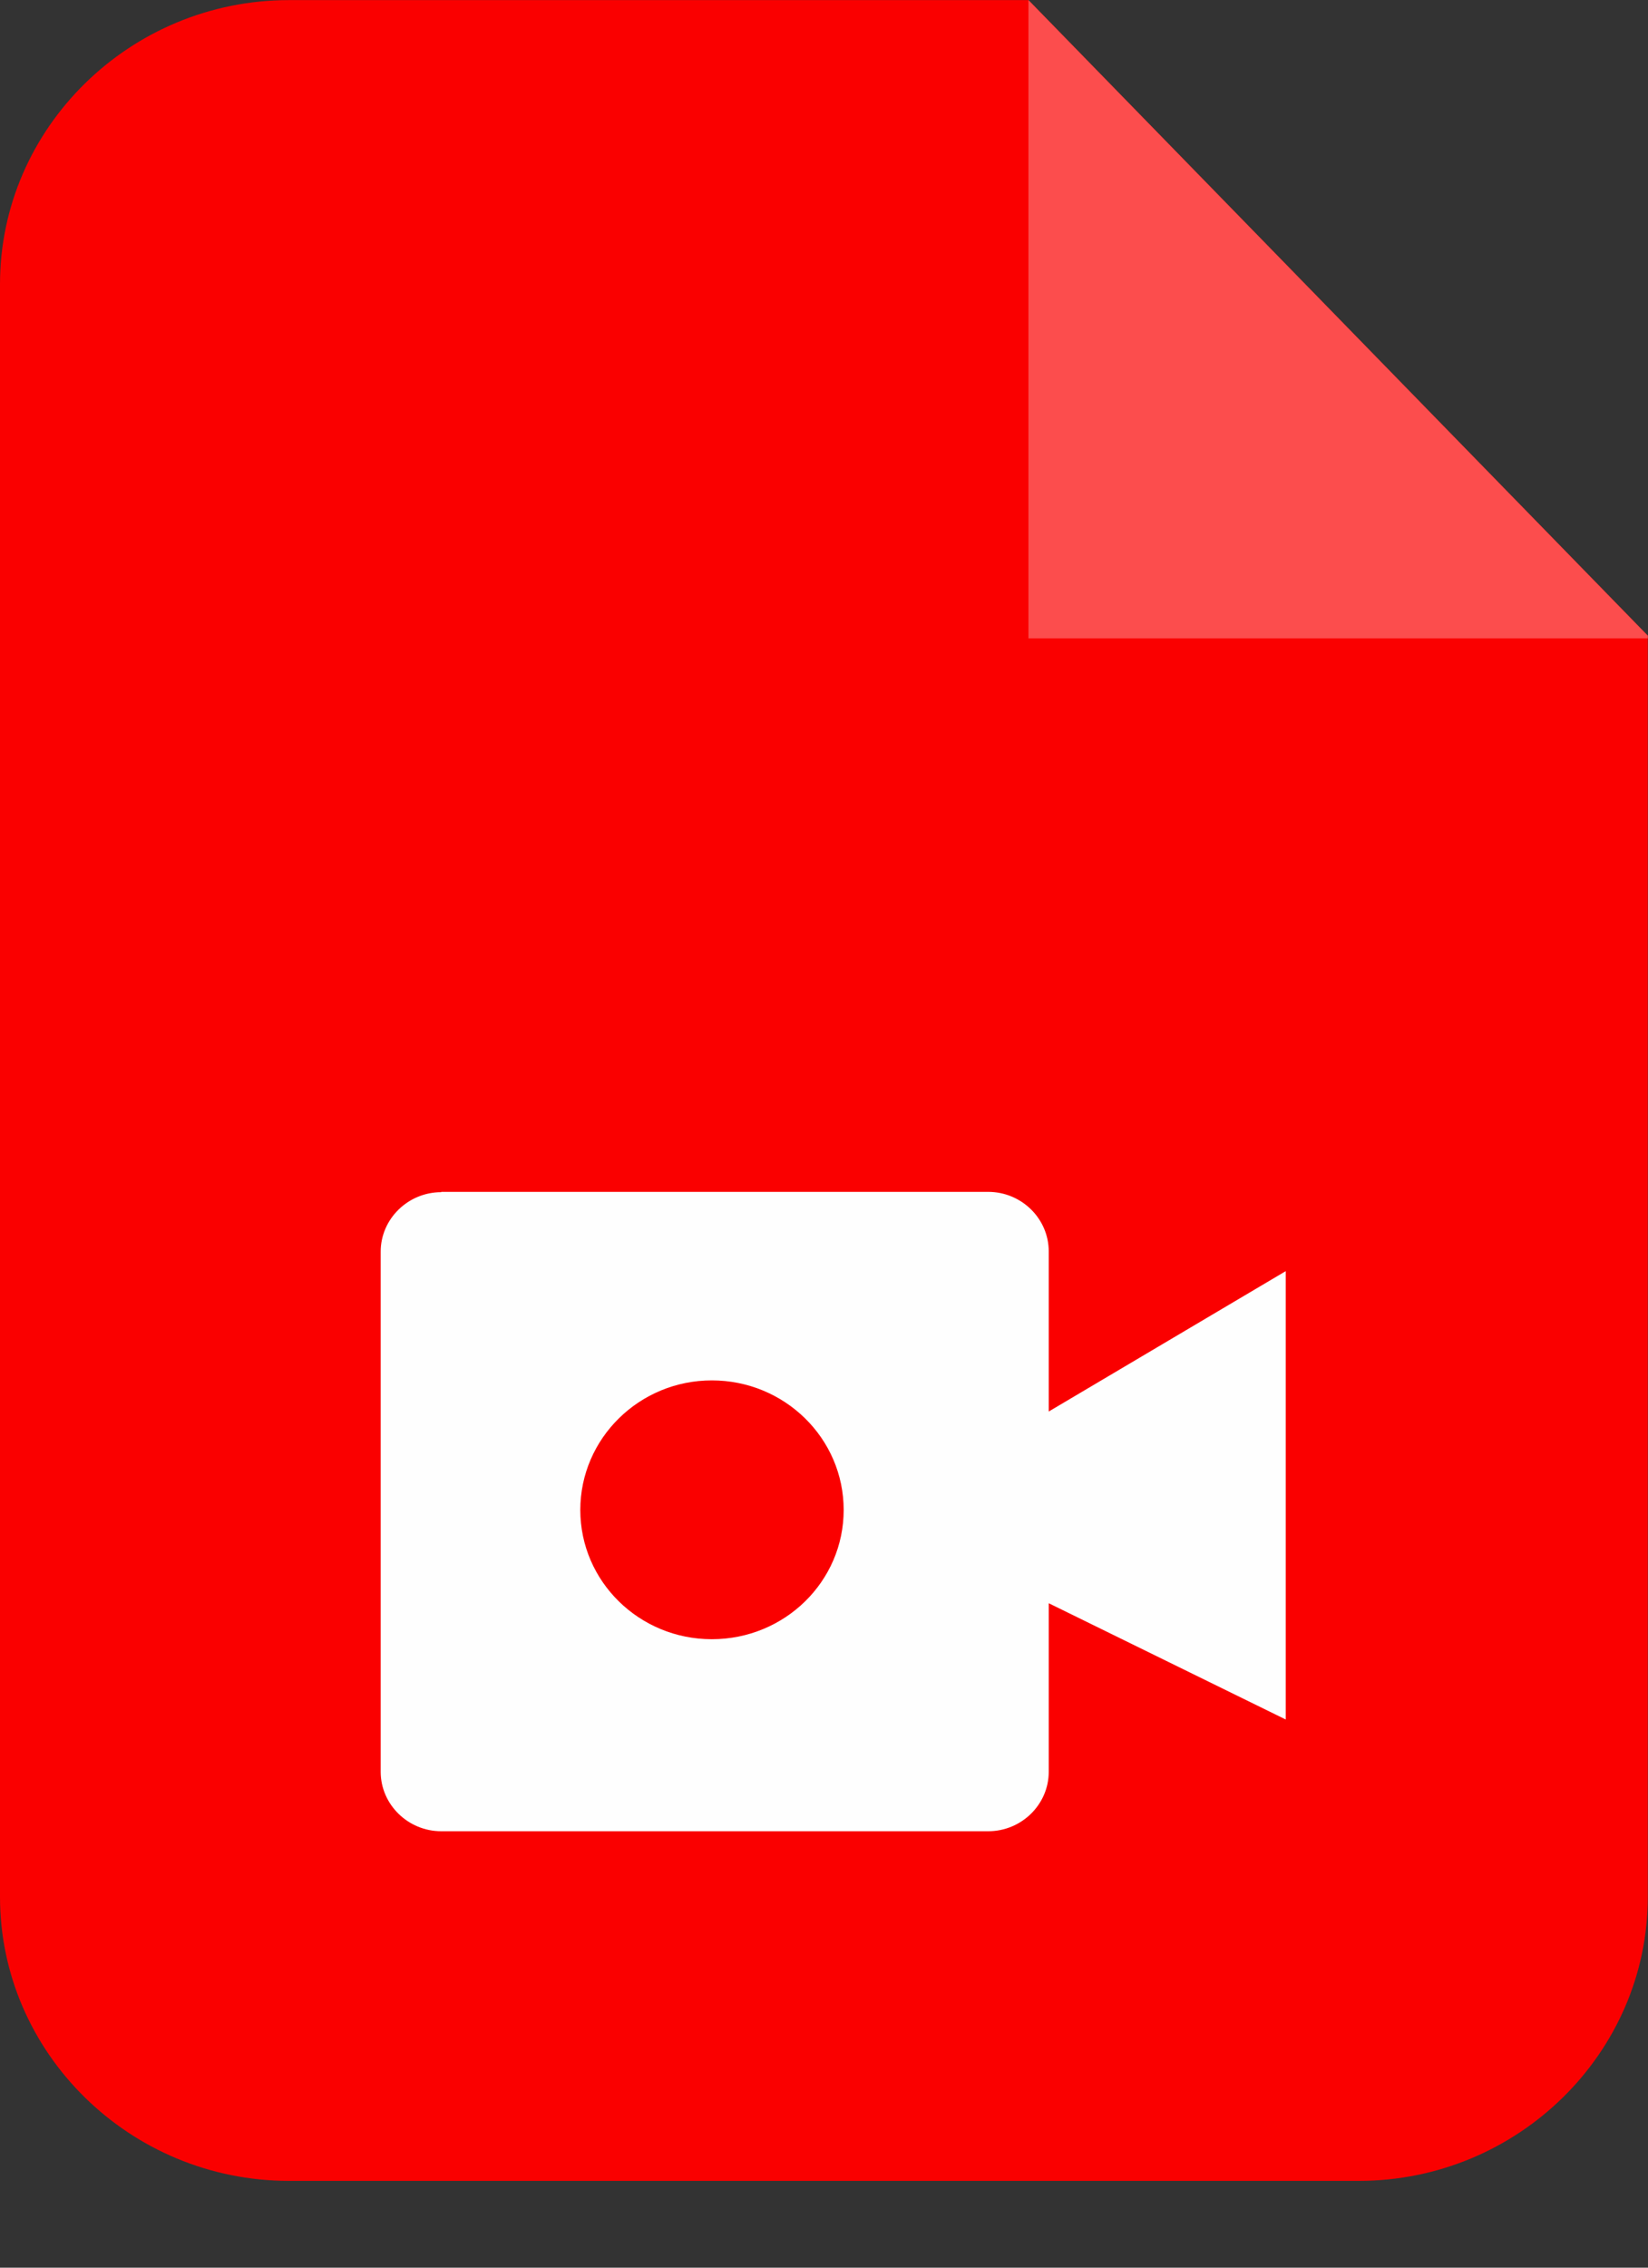 <svg width="16" height="22" viewBox="0 0 16 22" fill="none" xmlns="http://www.w3.org/2000/svg">
<rect x="0" y="0" width="16" height="22" fill="#333333" stroke="none"/>
<path fill-rule="evenodd" clip-rule="evenodd" d="M2.806 21.158H13.192C14.736 21.158 15.998 19.917 15.998 18.403V6.167L9.985 0.001H2.806C1.261 0.001 0 1.242 0 2.756V18.403C0 19.92 1.264 21.158 2.806 21.158Z" fill="#FA0000"/>
<path fill-rule="evenodd" clip-rule="evenodd" d="M15.998 6.167L9.985 0.001V6.193H15.998V6.167Z" fill="#FC4D4D"/>
<path fill-rule="evenodd" clip-rule="evenodd" d="M4.284 11.563H9.594C9.918 11.563 10.182 11.823 10.182 12.141V13.694L12.483 12.332V16.682L10.182 15.554V17.189C10.182 17.506 9.918 17.766 9.594 17.766H4.284C3.961 17.766 3.696 17.506 3.696 17.189V12.143C3.696 11.826 3.961 11.566 4.284 11.566V11.563ZM6.911 13.392C7.617 13.392 8.191 13.954 8.191 14.649C8.191 15.342 7.619 15.903 6.911 15.903C6.206 15.903 5.634 15.342 5.634 14.649C5.634 13.956 6.206 13.392 6.911 13.392Z" fill="#FEFEFE"/>
</svg>
